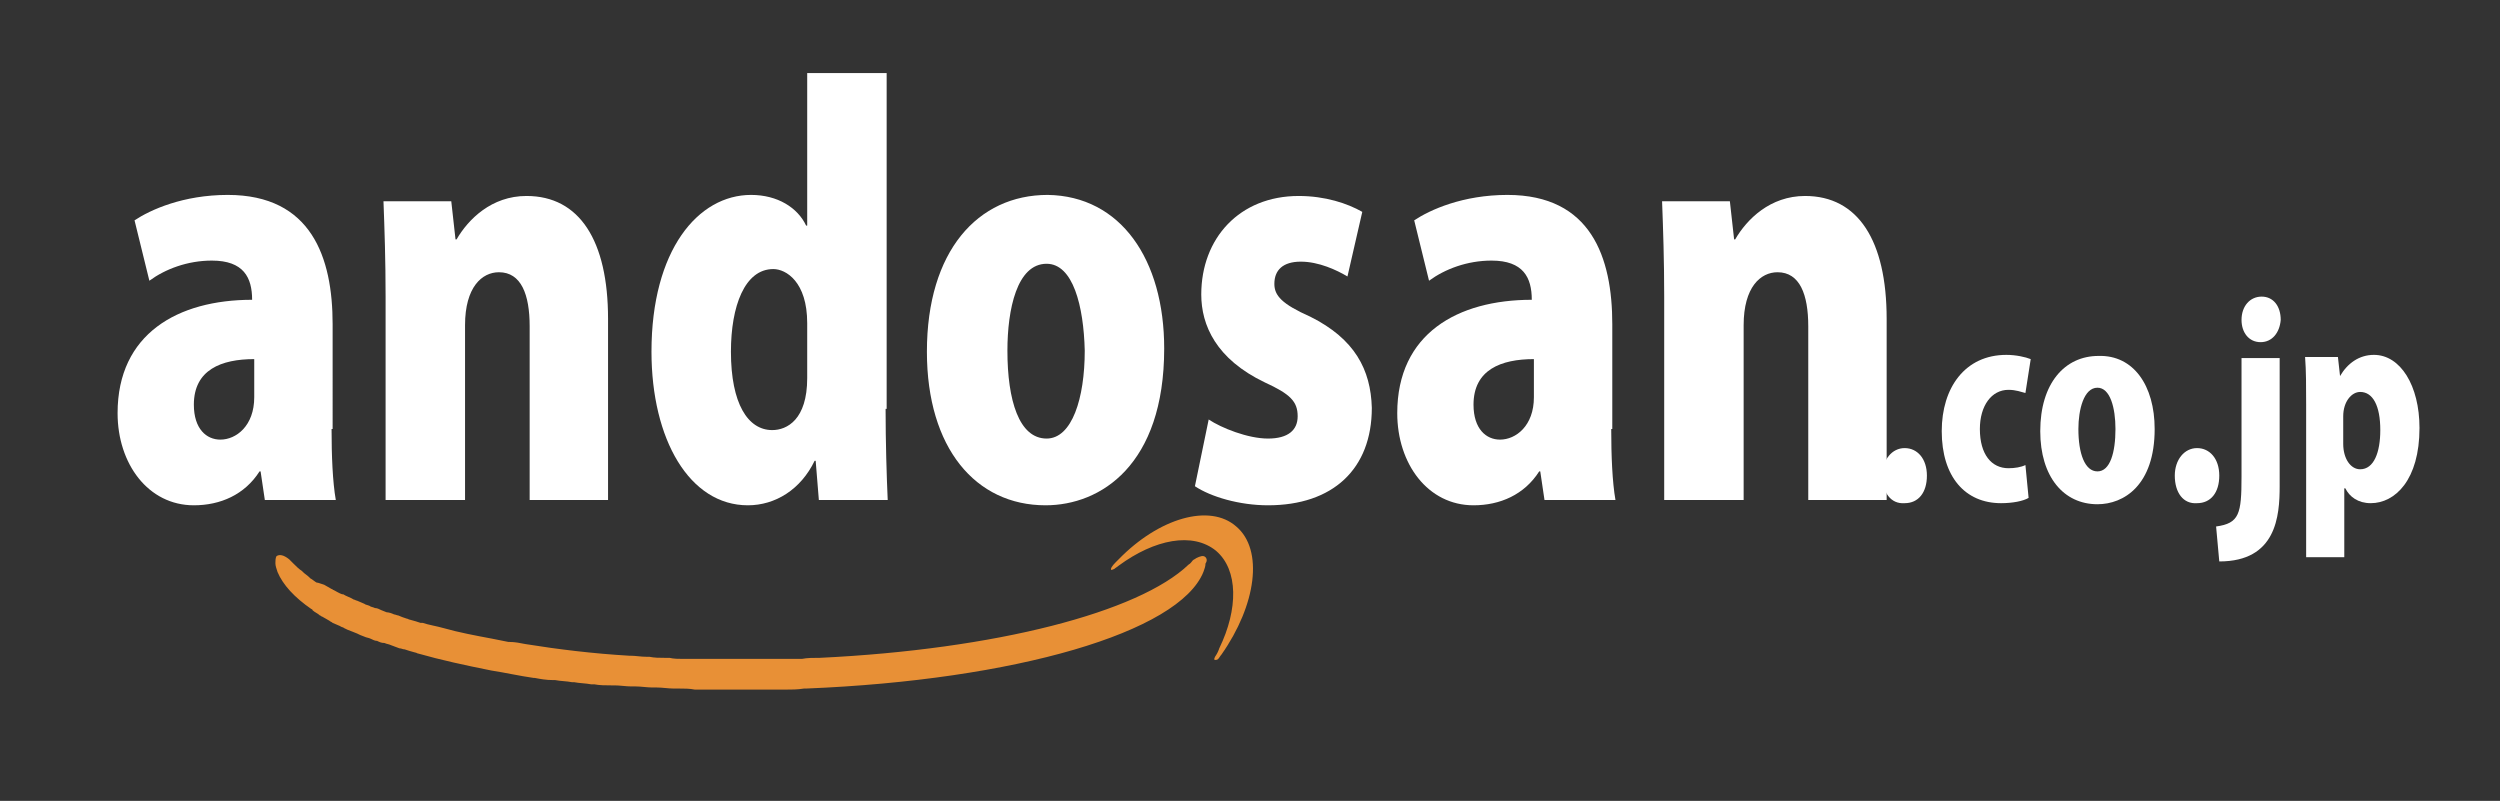 <?xml version="1.0" encoding="utf-8"?>
<!-- Generator: Adobe Illustrator 19.2.1, SVG Export Plug-In . SVG Version: 6.00 Build 0)  -->
<svg version="1.1" id="レイヤー_1" xmlns="http://www.w3.org/2000/svg" xmlns:xlink="http://www.w3.org/1999/xlink" x="0px"
	 y="0px" viewBox="0 0 236 75.6" style="enable-background:new 0 0 236 75.6;" xml:space="preserve">
<rect x="0" y="0" width="236" height="75.6" fill="#333333" stroke="none"/>
<style type="text/css">
	.st0{fill:none;}
	.st1{enable-background:new    ;}
	.st2{fill:#FFFFFF;}
	.st3{fill:#E89036;}
</style>
<g id="andosan.co.jp">
	<g>
		<rect x="-421.4" y="26.2" class="st0" width="1246.4" height="98.9"/>
	</g>
	<g class="st1">
		<path class="st2" d="M177.7,44.9c0-1.5,0.9-2.6,2.1-2.6c1.2,0,2.1,1,2.1,2.6c0,1.6-0.8,2.6-2.1,2.6
			C178.5,47.6,177.7,46.5,177.7,44.9z"/>
		<path class="st2" d="M191.5,47c-0.5,0.3-1.5,0.5-2.6,0.5c-3.4,0-5.6-2.5-5.6-6.8c0-4.1,2.2-7.2,6.1-7.2c0.9,0,1.8,0.2,2.3,0.4
			l-0.5,3.2c-0.4-0.1-0.9-0.3-1.6-0.3c-1.6,0-2.7,1.5-2.7,3.7c0,2.4,1.1,3.7,2.7,3.7c0.6,0,1.2-0.1,1.6-0.3L191.5,47z"/>
		<path class="st2" d="M203.4,40.5c0,5.3-2.9,7.1-5.4,7.1c-3.2,0-5.4-2.6-5.4-6.9c0-4.5,2.3-7.1,5.5-7.1
			C201.4,33.5,203.4,36.4,203.4,40.5z M198,36.6c-1.3,0-1.8,2.1-1.8,3.9c0,2.3,0.6,4,1.8,4c1.2,0,1.7-1.8,1.7-4
			C199.7,38.5,199.2,36.6,198,36.6z"/>
		<path class="st2" d="M205.3,44.9c0-1.5,0.9-2.6,2.1-2.6c1.2,0,2.1,1,2.1,2.6c0,1.6-0.8,2.6-2.1,2.6
			C206.1,47.6,205.3,46.5,205.3,44.9z"/>
		<path class="st2" d="M215.2,45.9c0,2.8-0.3,7.1-5.7,7.1l-0.3-3.3c2.2-0.3,2.4-1.2,2.4-4.7V33.8h3.6V45.9z M213.4,32.3
			c-1.1,0-1.8-0.9-1.8-2.1c0-1.3,0.8-2.2,1.9-2.2s1.8,0.9,1.8,2.2C215.2,31.4,214.5,32.3,213.4,32.3z"/>
		<path class="st2" d="M220.9,35.5c0.7-1.2,1.8-2,3.2-2c2.5,0,4.3,2.9,4.3,6.9c0,4.9-2.3,7.1-4.6,7.1c-1.2,0-2-0.6-2.4-1.4h-0.1v6.5
			h-3.6V38.2c0-1.7,0-3.2-0.1-4.5h3.1L220.9,35.5L220.9,35.5z M221.2,41.9c0,1.4,0.7,2.4,1.6,2.4c1.3,0,1.9-1.6,1.9-3.7
			c0-2.3-0.7-3.6-1.9-3.6c-0.8,0-1.6,0.9-1.6,2.3V41.9z"/>
	</g>
	<g>
		<rect x="-530.4" y="3.2" class="st0" width="1246.4" height="98.9"/>
	</g>
	<g class="st1">
		<path class="st2" d="M31.3,40.5c0,2.5,0.1,5,0.4,6.7h-6.7l-0.4-2.7h-0.1c-1.4,2.2-3.7,3.2-6.2,3.2c-4.3,0-7.2-3.9-7.2-8.7
			c0-7.5,5.7-10.7,12.7-10.7c0-2.1-0.8-3.7-3.8-3.7c-2.3,0-4.4,0.8-5.9,1.9l-1.4-5.7c1.5-1,4.6-2.4,8.8-2.4c7.9,0,9.9,5.9,9.9,12.2
			V40.5z M24,33.9c-3.1,0-5.7,1-5.7,4.3c0,2.3,1.2,3.3,2.5,3.3c1.5,0,3.2-1.3,3.2-4V33.9z"/>
		<path class="st2" d="M57.5,47.2H50V30.8c0-3-0.8-5.1-2.9-5.1c-1.6,0-3.2,1.4-3.2,5v16.5h-7.5V28c0-3.4-0.1-6.4-0.2-9h6.4l0.4,3.6
			h0.1c1.1-1.9,3.3-4.1,6.6-4.1c5,0,7.7,4.2,7.7,11.6V47.2z"/>
		<path class="st2" d="M83.6,38.6c0,3.1,0.1,6.4,0.2,8.6h-6.5l-0.3-3.7h-0.1c-1.3,2.7-3.7,4.2-6.3,4.2c-5.5,0-9.1-6.2-9.1-14.5
			c0-9.6,4.4-14.8,9.4-14.8c2.5,0,4.4,1.2,5.2,2.9h0.1V6.9h7.5V38.6z M76.2,30.5c0-3.9-2-5.1-3.2-5.1c-2.7,0-4,3.5-4,7.8
			c0,4.9,1.6,7.4,3.9,7.4c1.4,0,3.3-1,3.3-4.9V30.5z"/>
		<path class="st2" d="M109.9,32.9c0,11-6,14.8-11.2,14.8c-6.6,0-11.2-5.4-11.2-14.5c0-9.5,4.8-14.8,11.4-14.8
			C105.8,18.5,109.9,24.5,109.9,32.9z M98.8,24.9c-2.8,0-3.7,4.3-3.7,8.2c0,4.7,1.1,8.3,3.7,8.3c2.4,0,3.6-3.8,3.6-8.3
			C102.3,28.9,101.3,24.9,98.8,24.9z"/>
		<path class="st2" d="M127.2,26.1c-1-0.6-2.7-1.4-4.4-1.4c-1.7,0-2.5,0.8-2.5,2.1c0,1.1,0.7,1.9,3.4,3.1c4.2,2.1,5.7,5,5.8,8.6
			c0,5.8-3.7,9.2-9.8,9.2c-2.7,0-5.4-0.8-6.9-1.8l1.3-6.3c1.2,0.8,3.7,1.8,5.6,1.8c1.9,0,2.8-0.8,2.8-2.1c0-1.4-0.7-2.1-3.1-3.2
			c-4.6-2.2-6-5.4-6-8.3c0-5.3,3.6-9.3,9.2-9.3c2.5,0,4.6,0.7,6,1.5L127.2,26.1z"/>
		<path class="st2" d="M152.1,40.5c0,2.5,0.1,5,0.4,6.7h-6.7l-0.4-2.7h-0.1c-1.4,2.2-3.7,3.2-6.2,3.2c-4.3,0-7.2-3.9-7.2-8.7
			c0-7.5,5.7-10.7,12.7-10.7c0-2.1-0.8-3.7-3.8-3.7c-2.3,0-4.4,0.8-5.9,1.9l-1.4-5.7c1.5-1,4.6-2.4,8.8-2.4c7.9,0,9.9,5.9,9.9,12.2
			V40.5z M144.8,33.9c-3.1,0-5.7,1-5.7,4.3c0,2.3,1.2,3.3,2.5,3.3c1.5,0,3.2-1.3,3.2-4V33.9z"/>
		<path class="st2" d="M178.2,47.2h-7.5V30.8c0-3-0.8-5.1-2.9-5.1c-1.6,0-3.2,1.4-3.2,5v16.5h-7.5V28c0-3.4-0.1-6.4-0.2-9h6.4
			l0.4,3.6h0.1c1.1-1.9,3.3-4.1,6.6-4.1c5,0,7.7,4.2,7.7,11.6V47.2z"/>
	</g>
</g>
<g id="atoz">
	<g>
		<path class="st3" d="M113.8,52.6c-0.2-0.2-0.5-0.1-0.9,0.1c-0.1,0.1-0.2,0.1-0.3,0.2c-0.1,0.1-0.2,0.3-0.4,0.4
			c-4.7,4.5-18.2,8-34.8,8.8c0,0-0.1,0-0.1,0c-0.5,0-1.1,0-1.6,0.1c-0.1,0-0.3,0-0.4,0c-0.5,0-0.9,0-1.4,0c-0.2,0-0.5,0-0.7,0
			c-0.4,0-0.8,0-1.2,0c-0.5,0-1,0-1.5,0c-0.1,0-0.3,0-0.4,0c-0.1,0-0.3,0-0.4,0c-0.5,0-1,0-1.5,0c-0.4,0-0.7,0-1.1,0
			c-0.3,0-0.5,0-0.8,0c-0.4,0-0.8,0-1.2,0c-0.2,0-0.4,0-0.6,0c-0.4,0-0.9,0-1.3-0.1c-0.2,0-0.3,0-0.5,0c-0.5,0-0.9,0-1.4-0.1
			c-0.1,0-0.2,0-0.3,0c-0.5,0-1-0.1-1.5-0.1c0,0-0.1,0-0.1,0c-3.4-0.2-6.7-0.6-9.8-1.1c0,0,0,0,0,0c-0.5-0.1-1-0.2-1.5-0.2
			c0,0,0,0-0.1,0c-0.5-0.1-1-0.2-1.5-0.3c0,0,0,0,0,0c-1.6-0.3-3.2-0.6-4.6-1c-0.7-0.2-1.4-0.3-2-0.5c-0.1,0-0.1,0-0.2,0
			c-0.3-0.1-0.6-0.2-1-0.3c-0.1,0-0.2-0.1-0.3-0.1c-0.3-0.1-0.6-0.2-0.8-0.3c-0.1,0-0.3-0.1-0.4-0.1c-0.2-0.1-0.5-0.2-0.7-0.2
			c-0.2-0.1-0.3-0.1-0.5-0.2c-0.2-0.1-0.4-0.2-0.6-0.2c-0.2-0.1-0.4-0.1-0.5-0.2c-0.2-0.1-0.4-0.1-0.5-0.2c-0.2-0.1-0.5-0.2-0.7-0.3
			c-0.1,0-0.2-0.1-0.3-0.1c-0.3-0.2-0.7-0.3-1-0.5c0,0-0.1,0-0.1,0c-0.3-0.1-0.6-0.3-0.8-0.4c-0.1,0-0.1-0.1-0.2-0.1
			c-0.2-0.1-0.5-0.3-0.7-0.4C30,55,30,55,29.9,55c-0.2-0.1-0.4-0.3-0.6-0.4c0,0-0.1-0.1-0.1-0.1c-0.2-0.2-0.4-0.3-0.6-0.5
			c0,0,0,0-0.1-0.1c-0.3-0.2-0.5-0.4-0.8-0.7c-0.1-0.1-0.3-0.3-0.4-0.4c-0.5-0.4-0.9-0.5-1.2-0.3C26,52.7,26,52.9,26,53.1
			c0,0,0,0.1,0,0.1c0,0.2,0.1,0.5,0.2,0.8c0.5,1.2,1.6,2.4,3.2,3.5c0,0,0.1,0,0.1,0.1c0.2,0.2,0.5,0.3,0.7,0.5
			c0.1,0,0.1,0.1,0.2,0.1c0.2,0.1,0.5,0.3,0.7,0.4c0.1,0.1,0.2,0.1,0.3,0.2c0.2,0.1,0.5,0.2,0.7,0.3c0.1,0.1,0.3,0.1,0.4,0.2
			c0.2,0.1,0.4,0.2,0.7,0.3c0.2,0.1,0.3,0.1,0.5,0.2c0.2,0.1,0.4,0.2,0.7,0.3c0.2,0.1,0.4,0.1,0.6,0.2c0.2,0.1,0.4,0.2,0.6,0.2
			c0.2,0.1,0.4,0.2,0.7,0.2c0.2,0.1,0.4,0.1,0.6,0.2c0.3,0.1,0.5,0.2,0.8,0.3c0.2,0,0.3,0.1,0.5,0.1c0.3,0.1,0.6,0.2,1,0.3
			c0.1,0,0.2,0.1,0.3,0.1c2.1,0.6,4.4,1.1,6.9,1.6c1.3,0.2,2.6,0.5,4,0.7c0,0,0.1,0,0.1,0c0.5,0.1,1.1,0.2,1.7,0.2
			c0.1,0,0.1,0,0.2,0c0.5,0.1,1.1,0.1,1.6,0.2c0.1,0,0.2,0,0.2,0c0.5,0.1,1.1,0.1,1.6,0.2c0.1,0,0.2,0,0.3,0
			c0.5,0.1,1.1,0.1,1.6,0.1c0.1,0,0.2,0,0.3,0c0.5,0,1.1,0.1,1.6,0.1c0.1,0,0.3,0,0.4,0c0.5,0,1.1,0.1,1.6,0.1c0.1,0,0.3,0,0.4,0
			c0.5,0,1.1,0.1,1.6,0.1c0.2,0,0.4,0,0.5,0c0.5,0,1,0,1.5,0.1c0.2,0,0.5,0,0.7,0c0.5,0,0.9,0,1.4,0c0.5,0,1,0,1.5,0
			c0.2,0,0.4,0,0.7,0c0,0,0,0,0,0s0,0,0,0c0.2,0,0.5,0,0.7,0c0.5,0,0.9,0,1.4,0c0.5,0,1.1,0,1.6,0c0.2,0,0.3,0,0.5,0
			c0.6,0,1.2,0,1.8-0.1c0.1,0,0.1,0,0.2,0c19.7-0.8,35.2-5.3,37.5-11c0.1-0.3,0.2-0.5,0.2-0.8C114,52.9,113.9,52.7,113.8,52.6z"/>
	</g>
	<g>
		<path class="st3" d="M116.7,49.7c-2.5-2.2-7.3-0.8-11.1,3.1c-0.1,0.1-0.2,0.2-0.3,0.3c-0.3,0.3-0.5,0.6-0.4,0.7c0,0,0.1,0,0.3-0.1
			c0.1-0.1,0.3-0.2,0.4-0.3c3.4-2.5,7-3.2,9.2-1.4c2.1,1.8,2.1,5.5,0.3,9.2c-0.1,0.3-0.2,0.5-0.4,0.8c-0.1,0.2-0.1,0.3,0,0.3
			c0.1,0,0.2,0,0.3-0.1c0.1-0.1,0.2-0.3,0.3-0.4C118.6,57.1,119.3,51.9,116.7,49.7z"/>
	</g>
</g>
</svg>
